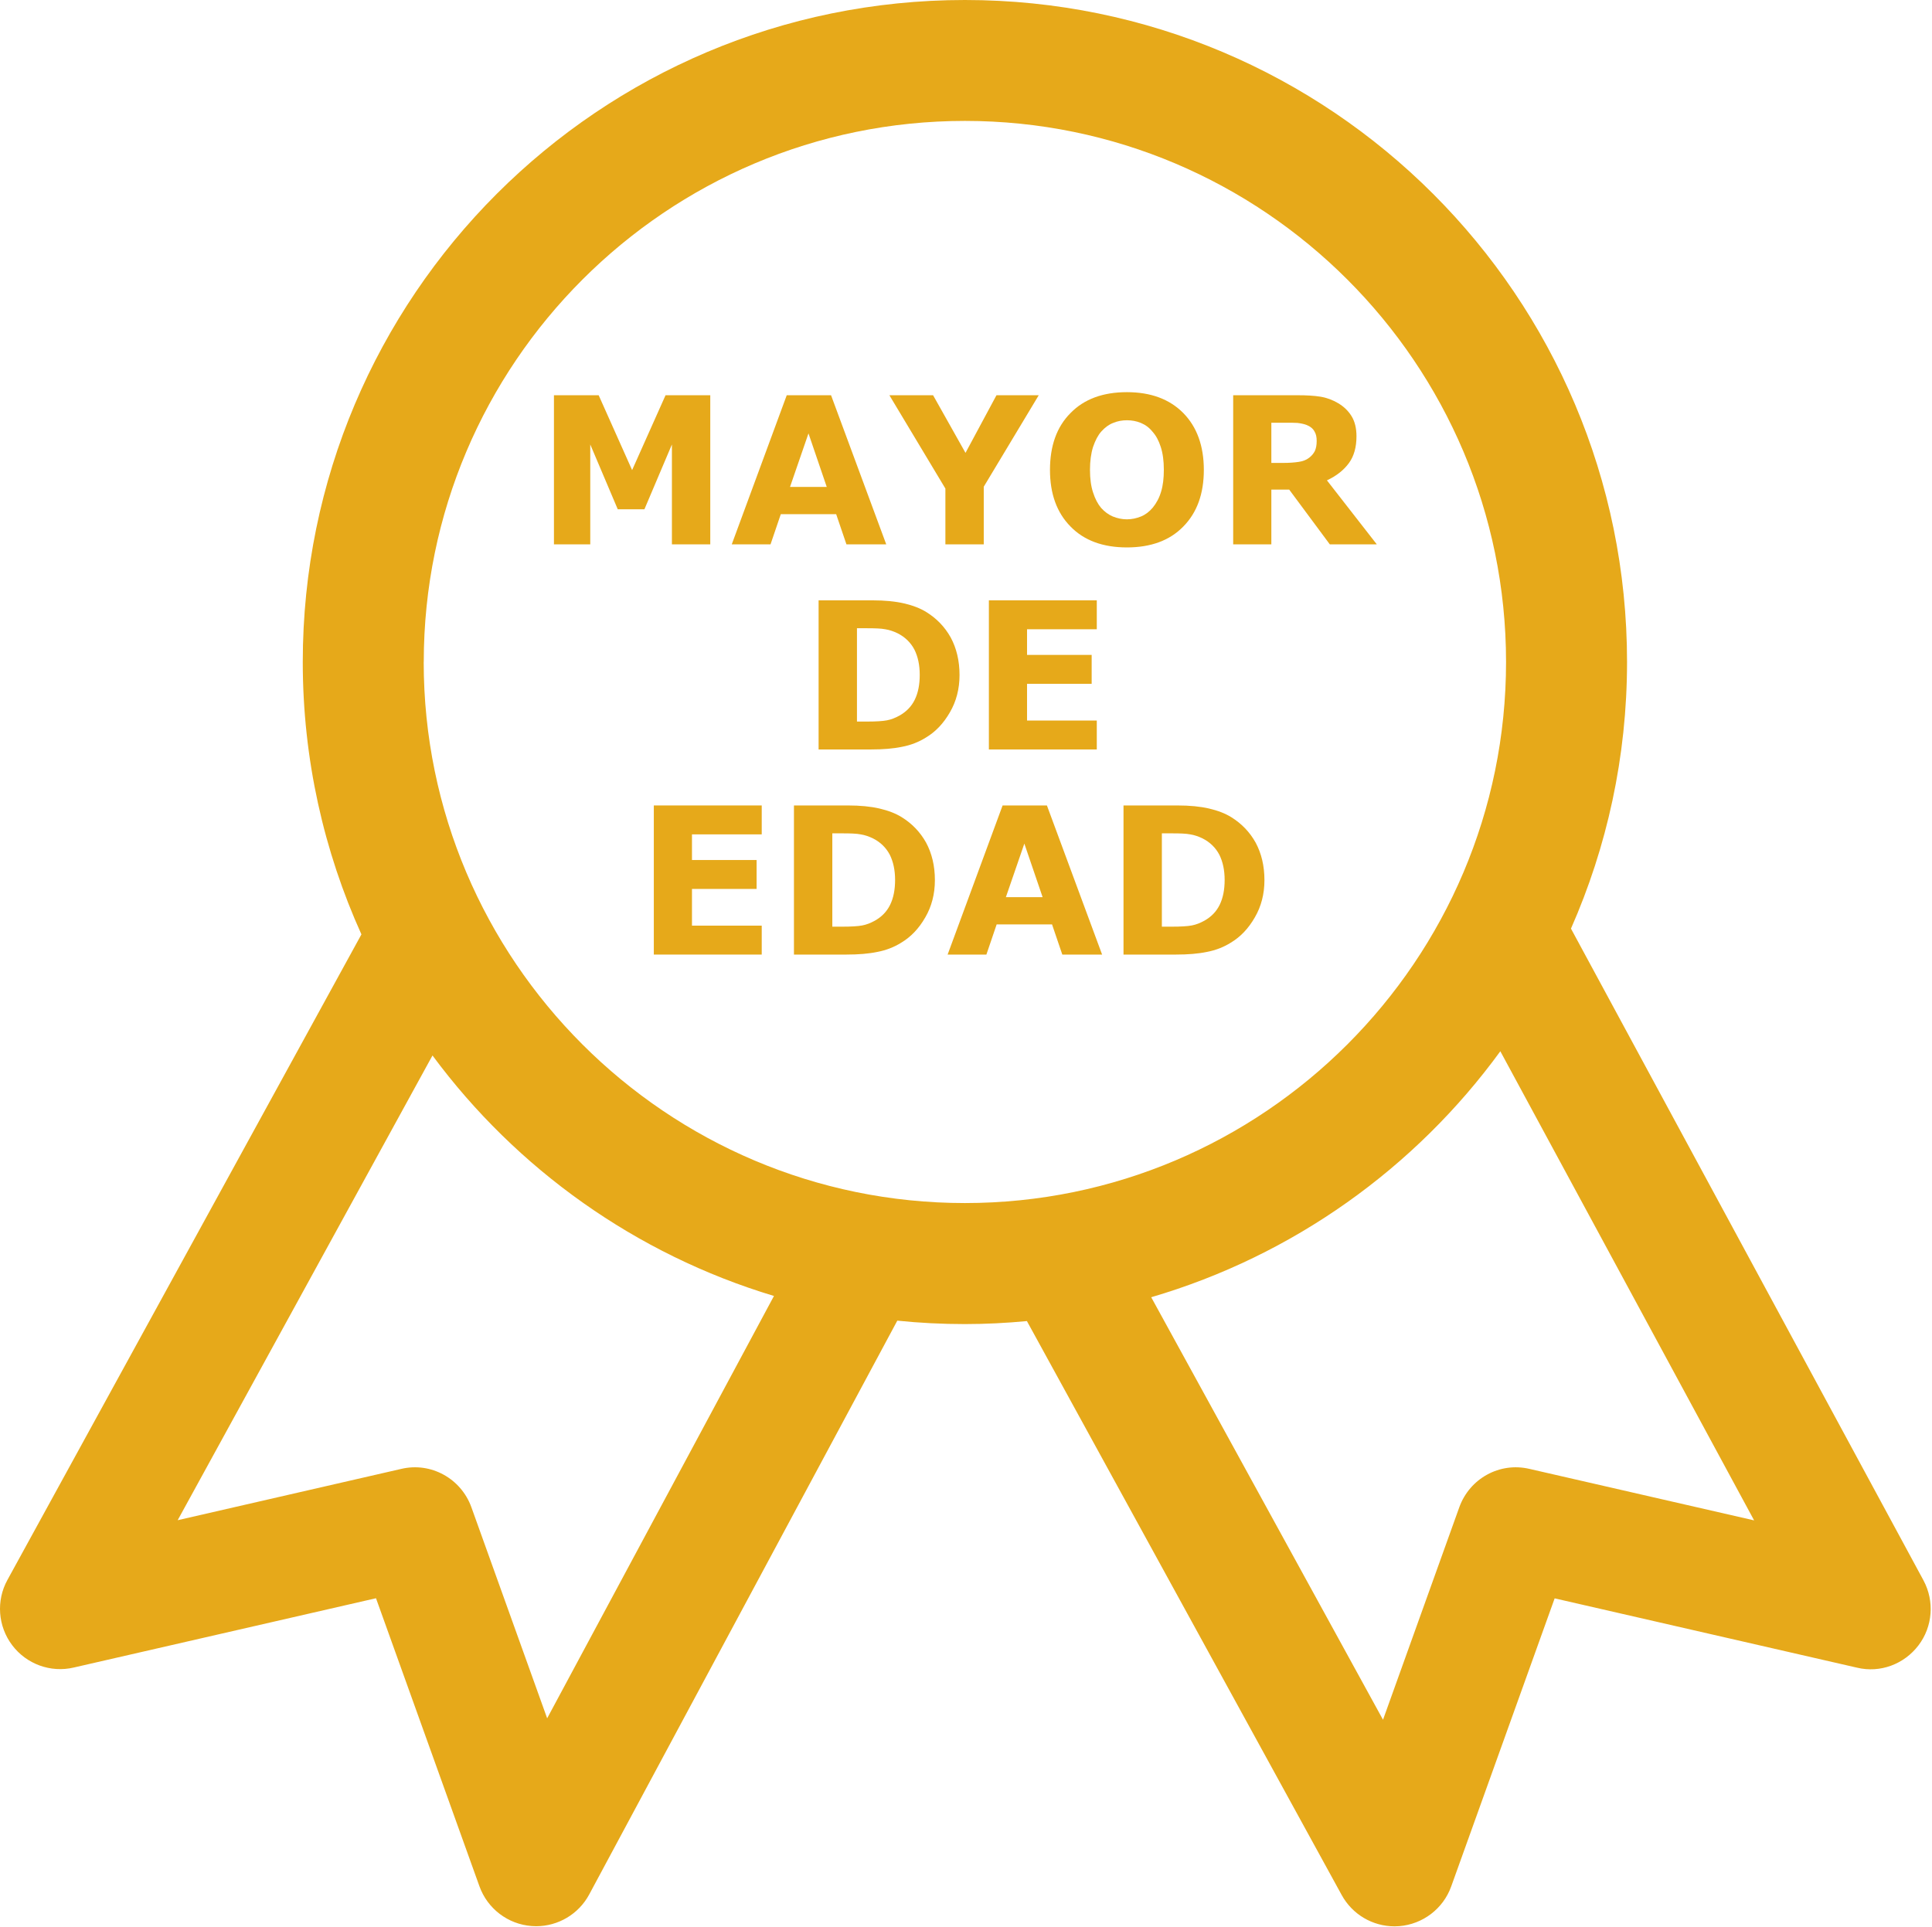 <?xml version="1.0" encoding="UTF-8" standalone="no"?>
<!DOCTYPE svg PUBLIC "-//W3C//DTD SVG 1.1//EN" "http://www.w3.org/Graphics/SVG/1.1/DTD/svg11.dtd">
<svg width="802px" height="800px" version="1.1" xmlns="http://www.w3.org/2000/svg" xmlns:xlink="http://www.w3.org/1999/xlink" xml:space="preserve" xmlns:serif="http://www.serif.com/" style="fill-rule:evenodd;clip-rule:evenodd;stroke-linejoin:round;stroke-miterlimit:2;">
    <g transform="matrix(1,0,0,1,-559.271,-140.1)">
        <g transform="matrix(1,0,0,1,560.004,139.975)">
            <path d="M797.7,656.225L651.4,385.675C666.325,351.8 674.675,314.375 674.675,274.975C674.675,123.175 551.625,0.125 399.825,0.125C248,0.125 124.95,123.2 124.95,274.975C124.95,315.325 133.725,353.6 149.3,388.075L2.35,656.1C-2.4,664.725 -1.6,675.35 4.325,683.2C10.25,691.05 20.275,694.725 29.875,692.475L155.35,663.7L198.3,783.325C201.65,792.625 210.15,799.075 219.975,799.8C220.6,799.85 221.225,799.875 221.825,799.875C230.975,799.875 239.475,794.85 243.85,786.7L371.75,548.45C380.975,549.4 390.35,549.875 399.825,549.875C408.5,549.875 417.075,549.425 425.55,548.625L556.225,786.925C560.65,795 569.075,799.925 578.15,799.925C578.8,799.925 579.45,799.9 580.1,799.85C589.9,799.05 598.35,792.625 601.675,783.375L644.625,663.75L770.125,692.525C779.75,694.85 789.675,691.1 795.625,683.3C801.575,675.5 802.375,664.925 797.725,656.275L797.7,656.225ZM226.4,713.55L194.95,625.925C190.65,614 178.175,607.075 165.825,610L73.025,631.3L178.8,438.35C213.625,485.425 263.125,520.925 320.55,538.2L226.4,713.55ZM175.175,274.975C175.175,151.1 275.975,50.325 399.825,50.325C523.675,50.325 624.45,151.1 624.45,274.975C624.45,398.85 523.675,499.625 399.8,499.625C275.925,499.625 175.15,398.825 175.15,274.975L175.175,274.975ZM634.175,610C621.775,607.075 609.35,614 605.05,625.9L573.375,714.15L477.15,538.725C536.075,521.45 586.8,485.025 622.075,436.6L727.425,631.375L634.175,610Z" style="fill:rgb(230,169,26);fill-rule:nonzero;"/>
        </g>
        <g transform="matrix(1,0,0,1,-18.386,19.11)">
            <g transform="matrix(85.159,0,0,85.159,799.69,347)">
                <path d="M0.855,-0L0.668,-0L0.668,-0.487L0.534,-0.171L0.404,-0.171L0.27,-0.487L0.27,-0L0.093,-0L0.093,-0.727L0.311,-0.727L0.474,-0.362L0.637,-0.727L0.855,-0.727L0.855,-0Z" style="fill:rgb(230,169,26);fill-rule:nonzero;"/>
            </g>
            <g transform="matrix(85.159,0,0,85.159,880.399,347)">
                <path d="M0.765,-0L0.571,-0L0.521,-0.147L0.251,-0.147L0.201,-0L0.012,-0L0.28,-0.727L0.496,-0.727L0.765,-0ZM0.475,-0.28L0.386,-0.541L0.296,-0.28L0.475,-0.28Z" style="fill:rgb(230,169,26);fill-rule:nonzero;"/>
            </g>
            <g transform="matrix(85.159,0,0,85.159,946.514,347)">
                <path d="M0.732,-0.727L0.464,-0.281L0.464,-0L0.277,-0L0.277,-0.272L0.004,-0.727L0.217,-0.727L0.375,-0.446L0.526,-0.727L0.732,-0.727Z" style="fill:rgb(230,169,26);fill-rule:nonzero;"/>
            </g>
            <g transform="matrix(85.159,0,0,85.159,1009.26,347)">
                <path d="M0.8,-0.363C0.8,-0.247 0.767,-0.155 0.7,-0.087C0.634,-0.019 0.542,0.015 0.425,0.015C0.308,0.015 0.216,-0.019 0.15,-0.087C0.083,-0.155 0.05,-0.247 0.05,-0.363C0.05,-0.48 0.083,-0.573 0.15,-0.64C0.216,-0.708 0.308,-0.742 0.425,-0.742C0.541,-0.742 0.633,-0.708 0.7,-0.64C0.766,-0.573 0.8,-0.48 0.8,-0.363ZM0.551,-0.179C0.569,-0.201 0.583,-0.227 0.592,-0.258C0.601,-0.288 0.605,-0.323 0.605,-0.364C0.605,-0.407 0.6,-0.444 0.59,-0.475C0.58,-0.506 0.567,-0.53 0.55,-0.549C0.534,-0.569 0.515,-0.583 0.493,-0.592C0.471,-0.601 0.449,-0.605 0.425,-0.605C0.402,-0.605 0.379,-0.601 0.358,-0.592C0.337,-0.584 0.318,-0.57 0.3,-0.55C0.284,-0.532 0.271,-0.507 0.26,-0.475C0.25,-0.443 0.245,-0.406 0.245,-0.363C0.245,-0.32 0.25,-0.283 0.26,-0.253C0.27,-0.222 0.283,-0.197 0.299,-0.178C0.316,-0.159 0.335,-0.145 0.356,-0.136C0.378,-0.127 0.401,-0.122 0.425,-0.122C0.449,-0.122 0.472,-0.127 0.494,-0.136C0.516,-0.145 0.535,-0.16 0.551,-0.179Z" style="fill:rgb(230,169,26);fill-rule:nonzero;"/>
            </g>
            <g transform="matrix(85.159,0,0,85.159,1081.65,347)">
                <path d="M0.5,-0.504C0.5,-0.523 0.497,-0.538 0.489,-0.551C0.482,-0.564 0.469,-0.575 0.451,-0.582C0.438,-0.587 0.423,-0.59 0.406,-0.592C0.389,-0.593 0.37,-0.593 0.347,-0.593L0.279,-0.593L0.279,-0.397L0.337,-0.397C0.367,-0.397 0.392,-0.399 0.412,-0.402C0.432,-0.405 0.449,-0.411 0.463,-0.422C0.476,-0.432 0.485,-0.443 0.491,-0.455C0.497,-0.468 0.5,-0.484 0.5,-0.504ZM0.793,-0L0.564,-0L0.366,-0.267L0.279,-0.267L0.279,-0L0.093,-0L0.093,-0.727L0.407,-0.727C0.45,-0.727 0.487,-0.725 0.518,-0.72C0.549,-0.715 0.578,-0.704 0.605,-0.688C0.632,-0.672 0.654,-0.651 0.67,-0.625C0.686,-0.599 0.694,-0.566 0.694,-0.527C0.694,-0.474 0.682,-0.43 0.657,-0.396C0.632,-0.362 0.597,-0.334 0.55,-0.312L0.793,-0Z" style="fill:rgb(230,169,26);fill-rule:nonzero;"/>
            </g>
            <g transform="matrix(85.159,0,0,85.159,909.548,432.159)">
                <path d="M0.78,-0.363C0.78,-0.295 0.764,-0.234 0.733,-0.181C0.702,-0.127 0.663,-0.086 0.616,-0.058C0.581,-0.036 0.542,-0.021 0.5,-0.013C0.457,-0.004 0.407,-0 0.349,-0L0.093,-0L0.093,-0.727L0.356,-0.727C0.416,-0.727 0.467,-0.722 0.51,-0.712C0.553,-0.702 0.589,-0.688 0.618,-0.67C0.668,-0.639 0.708,-0.598 0.737,-0.546C0.765,-0.494 0.78,-0.433 0.78,-0.363ZM0.586,-0.364C0.586,-0.412 0.577,-0.453 0.56,-0.487C0.542,-0.521 0.515,-0.548 0.477,-0.567C0.458,-0.576 0.438,-0.583 0.418,-0.586C0.398,-0.59 0.368,-0.591 0.328,-0.591L0.28,-0.591L0.28,-0.136L0.328,-0.136C0.372,-0.136 0.405,-0.138 0.426,-0.142C0.447,-0.146 0.467,-0.154 0.487,-0.165C0.521,-0.184 0.546,-0.21 0.562,-0.243C0.578,-0.276 0.586,-0.316 0.586,-0.364Z" style="fill:rgb(230,169,26);fill-rule:nonzero;"/>
            </g>
            <g transform="matrix(85.159,0,0,85.159,980.236,432.159)">
                <path d="M0.619,-0L0.093,-0L0.093,-0.727L0.619,-0.727L0.619,-0.586L0.279,-0.586L0.279,-0.461L0.594,-0.461L0.594,-0.32L0.279,-0.32L0.279,-0.141L0.619,-0.141L0.619,-0Z" style="fill:rgb(230,169,26);fill-rule:nonzero;"/>
            </g>
            <g transform="matrix(85.159,0,0,85.159,841.146,517.318)">
                <path d="M0.619,-0L0.093,-0L0.093,-0.727L0.619,-0.727L0.619,-0.586L0.279,-0.586L0.279,-0.461L0.594,-0.461L0.594,-0.32L0.279,-0.32L0.279,-0.141L0.619,-0.141L0.619,-0Z" style="fill:rgb(230,169,26);fill-rule:nonzero;"/>
            </g>
            <g transform="matrix(85.159,0,0,85.159,899.319,517.318)">
                <path d="M0.78,-0.363C0.78,-0.295 0.764,-0.234 0.733,-0.181C0.702,-0.127 0.663,-0.086 0.616,-0.058C0.581,-0.036 0.542,-0.021 0.5,-0.013C0.457,-0.004 0.407,-0 0.349,-0L0.093,-0L0.093,-0.727L0.356,-0.727C0.416,-0.727 0.467,-0.722 0.51,-0.712C0.553,-0.702 0.589,-0.688 0.618,-0.67C0.668,-0.639 0.708,-0.598 0.737,-0.546C0.765,-0.494 0.78,-0.433 0.78,-0.363ZM0.586,-0.364C0.586,-0.412 0.577,-0.453 0.56,-0.487C0.542,-0.521 0.515,-0.548 0.477,-0.567C0.458,-0.576 0.438,-0.583 0.418,-0.586C0.398,-0.59 0.368,-0.591 0.328,-0.591L0.28,-0.591L0.28,-0.136L0.328,-0.136C0.372,-0.136 0.405,-0.138 0.426,-0.142C0.447,-0.146 0.467,-0.154 0.487,-0.165C0.521,-0.184 0.546,-0.21 0.562,-0.243C0.578,-0.276 0.586,-0.316 0.586,-0.364Z" style="fill:rgb(230,169,26);fill-rule:nonzero;"/>
            </g>
            <g transform="matrix(85.159,0,0,85.159,970.007,517.318)">
                <path d="M0.765,-0L0.571,-0L0.521,-0.147L0.251,-0.147L0.201,-0L0.012,-0L0.28,-0.727L0.496,-0.727L0.765,-0ZM0.475,-0.28L0.386,-0.541L0.296,-0.28L0.475,-0.28Z" style="fill:rgb(230,169,26);fill-rule:nonzero;"/>
            </g>
            <g transform="matrix(85.159,0,0,85.159,1036.12,517.318)">
                <path d="M0.78,-0.363C0.78,-0.295 0.764,-0.234 0.733,-0.181C0.702,-0.127 0.663,-0.086 0.616,-0.058C0.581,-0.036 0.542,-0.021 0.5,-0.013C0.457,-0.004 0.407,-0 0.349,-0L0.093,-0L0.093,-0.727L0.356,-0.727C0.416,-0.727 0.467,-0.722 0.51,-0.712C0.553,-0.702 0.589,-0.688 0.618,-0.67C0.668,-0.639 0.708,-0.598 0.737,-0.546C0.765,-0.494 0.78,-0.433 0.78,-0.363ZM0.586,-0.364C0.586,-0.412 0.577,-0.453 0.56,-0.487C0.542,-0.521 0.515,-0.548 0.477,-0.567C0.458,-0.576 0.438,-0.583 0.418,-0.586C0.398,-0.59 0.368,-0.591 0.328,-0.591L0.28,-0.591L0.28,-0.136L0.328,-0.136C0.372,-0.136 0.405,-0.138 0.426,-0.142C0.447,-0.146 0.467,-0.154 0.487,-0.165C0.521,-0.184 0.546,-0.21 0.562,-0.243C0.578,-0.276 0.586,-0.316 0.586,-0.364Z" style="fill:rgb(230,169,26);fill-rule:nonzero;"/>
            </g>
        </g>
    </g>
</svg>
